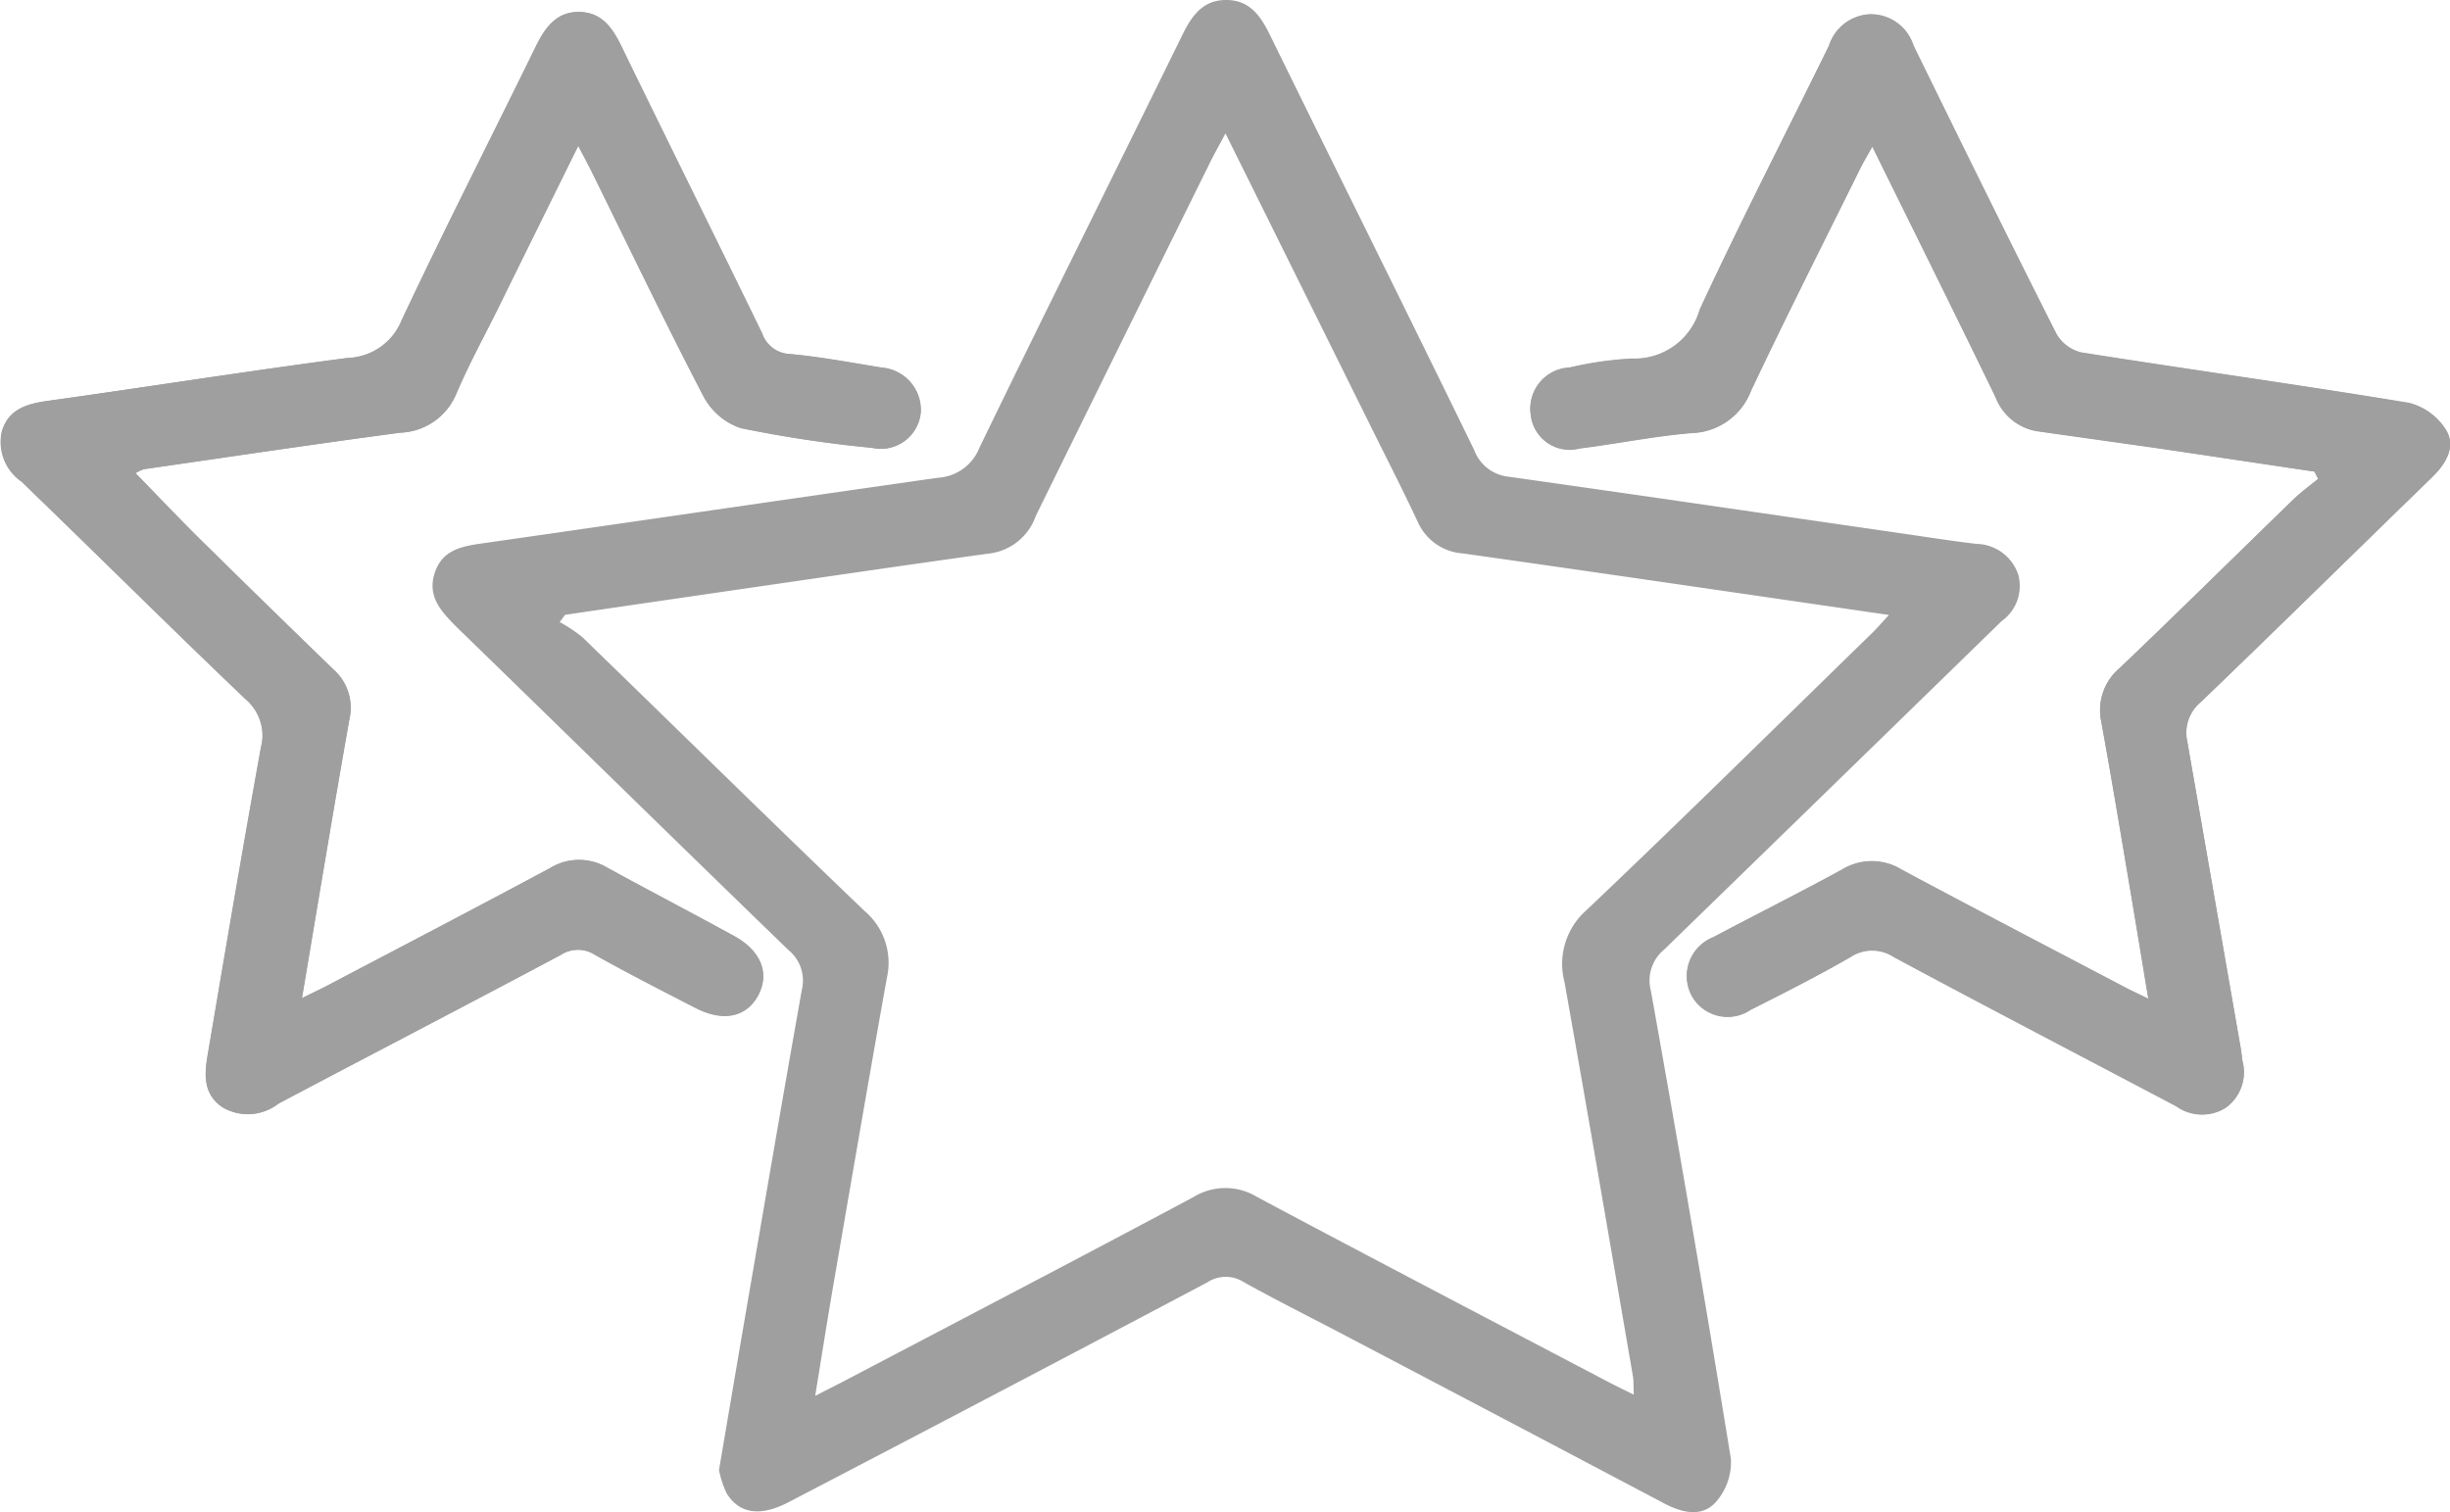 <svg xmlns="http://www.w3.org/2000/svg" width="45.508" height="28.093" viewBox="0 0 45.508 28.093">
  <g id="Grupo_1076" data-name="Grupo 1076" transform="translate(194.118 -917.919)">
    <path id="Trazado_216" data-name="Trazado 216" d="M-191.6,926.709a.729.729,0,0,1,.16-.076c1.585-.229,3.17-.466,4.758-.678a1.171,1.171,0,0,0,1.044-.727c.225-.528.5-1.034.758-1.55.491-1,.983-1.993,1.506-3.053.106.2.179.337.247.474.688,1.394,1.36,2.8,2.078,4.176a1.227,1.227,0,0,0,.694.595,23.032,23.032,0,0,0,2.443.367.742.742,0,0,0,.9-.67.791.791,0,0,0-.729-.821c-.568-.092-1.135-.2-1.706-.252a.566.566,0,0,1-.512-.383c-.865-1.777-1.745-3.546-2.609-5.323-.166-.344-.364-.636-.775-.648-.438-.012-.649.293-.823.649-.827,1.69-1.684,3.366-2.484,5.069a1.121,1.121,0,0,1-1.006.709c-1.866.245-3.725.541-5.588.8-.383.054-.711.157-.833.556a.893.893,0,0,0,.363.941c1.39,1.344,2.763,2.706,4.161,4.041a.881.881,0,0,1,.285.9c-.344,1.9-.665,3.8-.987,5.7-.061.359-.092.726.264.975a.924.924,0,0,0,1.049-.062c1.747-.923,3.5-1.833,5.244-2.762a.584.584,0,0,1,.637,0c.611.342,1.235.66,1.858.981.519.267.953.178,1.17-.229s.056-.828-.455-1.107c-.778-.426-1.565-.836-2.343-1.262a1.023,1.023,0,0,0-1.059,0c-1.371.736-2.751,1.455-4.129,2.179-.14.074-.285.142-.488.242.3-1.787.58-3.488.882-5.186a.946.946,0,0,0-.3-.922c-.772-.749-1.544-1.5-2.309-2.255C-190.7,927.652-191.132,927.191-191.6,926.709Zm40.474-.03.069.132c-.155.128-.32.246-.464.386-1.075,1.042-2.139,2.095-3.222,3.128a1.021,1.021,0,0,0-.343,1c.188,1.025.357,2.053.531,3.08.112.665.221,1.33.343,2.065-.206-.1-.331-.158-.452-.222-1.378-.724-2.758-1.441-4.129-2.176a1.058,1.058,0,0,0-1.1-.008c-.791.435-1.6.837-2.4,1.262a.774.774,0,0,0-.4,1.087.762.762,0,0,0,1.091.262c.625-.315,1.251-.632,1.857-.981a.729.729,0,0,1,.807,0c1.741.935,3.494,1.847,5.242,2.769a.825.825,0,0,0,.922.029.812.812,0,0,0,.309-.87c-.011-.077-.018-.155-.031-.232q-.5-2.85-.993-5.7a.739.739,0,0,1,.254-.736c1.439-1.383,2.861-2.784,4.293-4.174.255-.248.444-.56.264-.868a1.142,1.142,0,0,0-.693-.511c-2.025-.334-4.059-.616-6.087-.937a.726.726,0,0,1-.463-.348c-.9-1.777-1.776-3.564-2.653-5.352a.832.832,0,0,0-.811-.582.839.839,0,0,0-.76.584c-.8,1.635-1.636,3.253-2.4,4.9a1.258,1.258,0,0,1-1.265.912,6.635,6.635,0,0,0-1.152.166.762.762,0,0,0-.723.863.727.727,0,0,0,.911.638c.694-.087,1.383-.228,2.08-.286a1.215,1.215,0,0,0,1.1-.781c.652-1.379,1.341-2.739,2.017-4.106.065-.132.141-.258.238-.434.783,1.589,1.545,3.12,2.291,4.659a1,1,0,0,0,.8.632c.709.1,1.418.2,2.126.3C-153.125,926.381-152.127,926.531-151.129,926.679Z" fill="#9f9f9f"/>
    <path id="Trazado_217" data-name="Trazado 217" d="M-180.763,945.227c.189-1.111.368-2.169.55-3.226.327-1.9.651-3.8.99-5.7a.73.73,0,0,0-.248-.732c-2.051-1.984-4.087-3.983-6.134-5.971-.3-.3-.592-.587-.434-1.049.151-.44.539-.488.943-.545,2.8-.4,5.6-.812,8.408-1.211a.879.879,0,0,0,.759-.549c1.24-2.562,2.514-5.108,3.767-7.664.176-.357.373-.657.813-.661s.645.292.82.65c1.261,2.57,2.538,5.133,3.792,7.706a.768.768,0,0,0,.644.5c2.448.346,4.9.705,7.343,1.059.447.065.892.135,1.34.188a.838.838,0,0,1,.78.569.8.8,0,0,1-.309.866q-3.132,3.054-6.266,6.1a.745.745,0,0,0-.248.769q.778,4.34,1.486,8.692a1.12,1.12,0,0,1-.29.815c-.256.275-.623.187-.951.013q-2.952-1.559-5.908-3.11c-.633-.333-1.275-.652-1.9-1a.623.623,0,0,0-.682.008q-3.878,2.052-7.768,4.078c-.521.273-.914.224-1.153-.159A1.847,1.847,0,0,1-180.763,945.227Zm9.409-24.832c-.127.239-.21.386-.285.537q-1.623,3.285-3.241,6.574a1.049,1.049,0,0,1-.812.688c-.893.123-1.787.252-2.68.381q-2.625.381-5.25.765l-.1.135a2.766,2.766,0,0,1,.422.281c1.747,1.693,3.48,3.4,5.238,5.083a1.261,1.261,0,0,1,.417,1.248c-.341,1.9-.665,3.8-.993,5.7-.114.662-.218,1.326-.338,2.062.222-.114.36-.184.5-.255,2.177-1.144,4.359-2.28,6.528-3.439a1.13,1.13,0,0,1,1.181,0c2.17,1.157,4.349,2.294,6.526,3.437.14.074.284.142.47.235-.008-.17,0-.264-.018-.355-.42-2.437-.835-4.875-1.269-7.309a1.329,1.329,0,0,1,.41-1.338c1.775-1.686,3.518-3.406,5.271-5.115.107-.1.205-.217.346-.367-2.681-.389-5.295-.773-7.911-1.143a.987.987,0,0,1-.837-.577c-.225-.479-.462-.952-.7-1.426C-169.424,924.292-170.369,922.384-171.354,920.4Z" fill="#9f9f9f"/>
    <path id="Trazado_218" data-name="Trazado 218" d="M-191.6,926.709c.471.482.908.943,1.36,1.391.765.757,1.537,1.506,2.309,2.255a.946.946,0,0,1,.3.922c-.3,1.7-.58,3.4-.882,5.186.2-.1.348-.168.488-.242,1.378-.724,2.758-1.443,4.129-2.179a1.023,1.023,0,0,1,1.059,0c.778.426,1.565.836,2.343,1.262.511.279.674.7.455,1.107s-.651.5-1.17.229c-.623-.321-1.247-.639-1.858-.981a.584.584,0,0,0-.637,0c-1.743.929-3.5,1.839-5.244,2.762a.924.924,0,0,1-1.049.062c-.356-.249-.325-.616-.264-.975.322-1.9.643-3.8.987-5.7a.881.881,0,0,0-.285-.9c-1.4-1.335-2.771-2.7-4.161-4.041a.893.893,0,0,1-.363-.941c.122-.4.45-.5.833-.556,1.863-.261,3.722-.557,5.588-.8a1.121,1.121,0,0,0,1.006-.709c.8-1.7,1.657-3.379,2.484-5.069.174-.356.385-.661.823-.649.411.012.609.3.775.648.864,1.777,1.744,3.546,2.609,5.323a.566.566,0,0,0,.512.383c.571.053,1.138.16,1.706.252a.791.791,0,0,1,.729.821.742.742,0,0,1-.9.67,23.032,23.032,0,0,1-2.443-.367,1.227,1.227,0,0,1-.694-.595c-.718-1.379-1.39-2.782-2.078-4.176-.068-.137-.141-.271-.247-.474-.523,1.06-1.015,2.056-1.506,3.053-.255.516-.533,1.022-.758,1.55a1.171,1.171,0,0,1-1.044.727c-1.588.212-3.173.449-4.758.678A.729.729,0,0,0-191.6,926.709Z" fill="#9f9f9f"/>
    <path id="Trazado_219" data-name="Trazado 219" d="M-151.129,926.679c-1-.148-2-.3-2.995-.443-.708-.1-1.417-.2-2.126-.3a1,1,0,0,1-.8-.632c-.746-1.539-1.508-3.07-2.291-4.659-.1.176-.173.3-.238.434-.676,1.367-1.365,2.727-2.017,4.106a1.215,1.215,0,0,1-1.1.781c-.7.058-1.386.2-2.08.286a.727.727,0,0,1-.911-.638.762.762,0,0,1,.723-.863,6.635,6.635,0,0,1,1.152-.166,1.258,1.258,0,0,0,1.265-.912c.764-1.651,1.6-3.269,2.4-4.9a.839.839,0,0,1,.76-.584.832.832,0,0,1,.811.582c.877,1.788,1.755,3.575,2.653,5.352a.726.726,0,0,0,.463.348c2.028.321,4.062.6,6.087.937a1.142,1.142,0,0,1,.693.511c.18.308-.009.62-.264.868-1.432,1.39-2.854,2.791-4.293,4.174a.739.739,0,0,0-.254.736q.5,2.849.993,5.7c.013.077.02.155.031.232a.812.812,0,0,1-.309.87.825.825,0,0,1-.922-.029c-1.748-.922-3.5-1.834-5.242-2.769a.729.729,0,0,0-.807,0c-.606.349-1.232.666-1.857.981a.762.762,0,0,1-1.091-.262.774.774,0,0,1,.4-1.087c.8-.425,1.6-.827,2.4-1.262a1.058,1.058,0,0,1,1.1.008c1.371.735,2.751,1.452,4.129,2.176.121.064.246.121.452.222-.122-.735-.231-1.4-.343-2.065-.174-1.027-.343-2.055-.531-3.08a1.021,1.021,0,0,1,.343-1c1.083-1.033,2.147-2.086,3.222-3.128.144-.14.309-.258.464-.386Z" fill="#9f9f9f"/>
  </g>
</svg>
